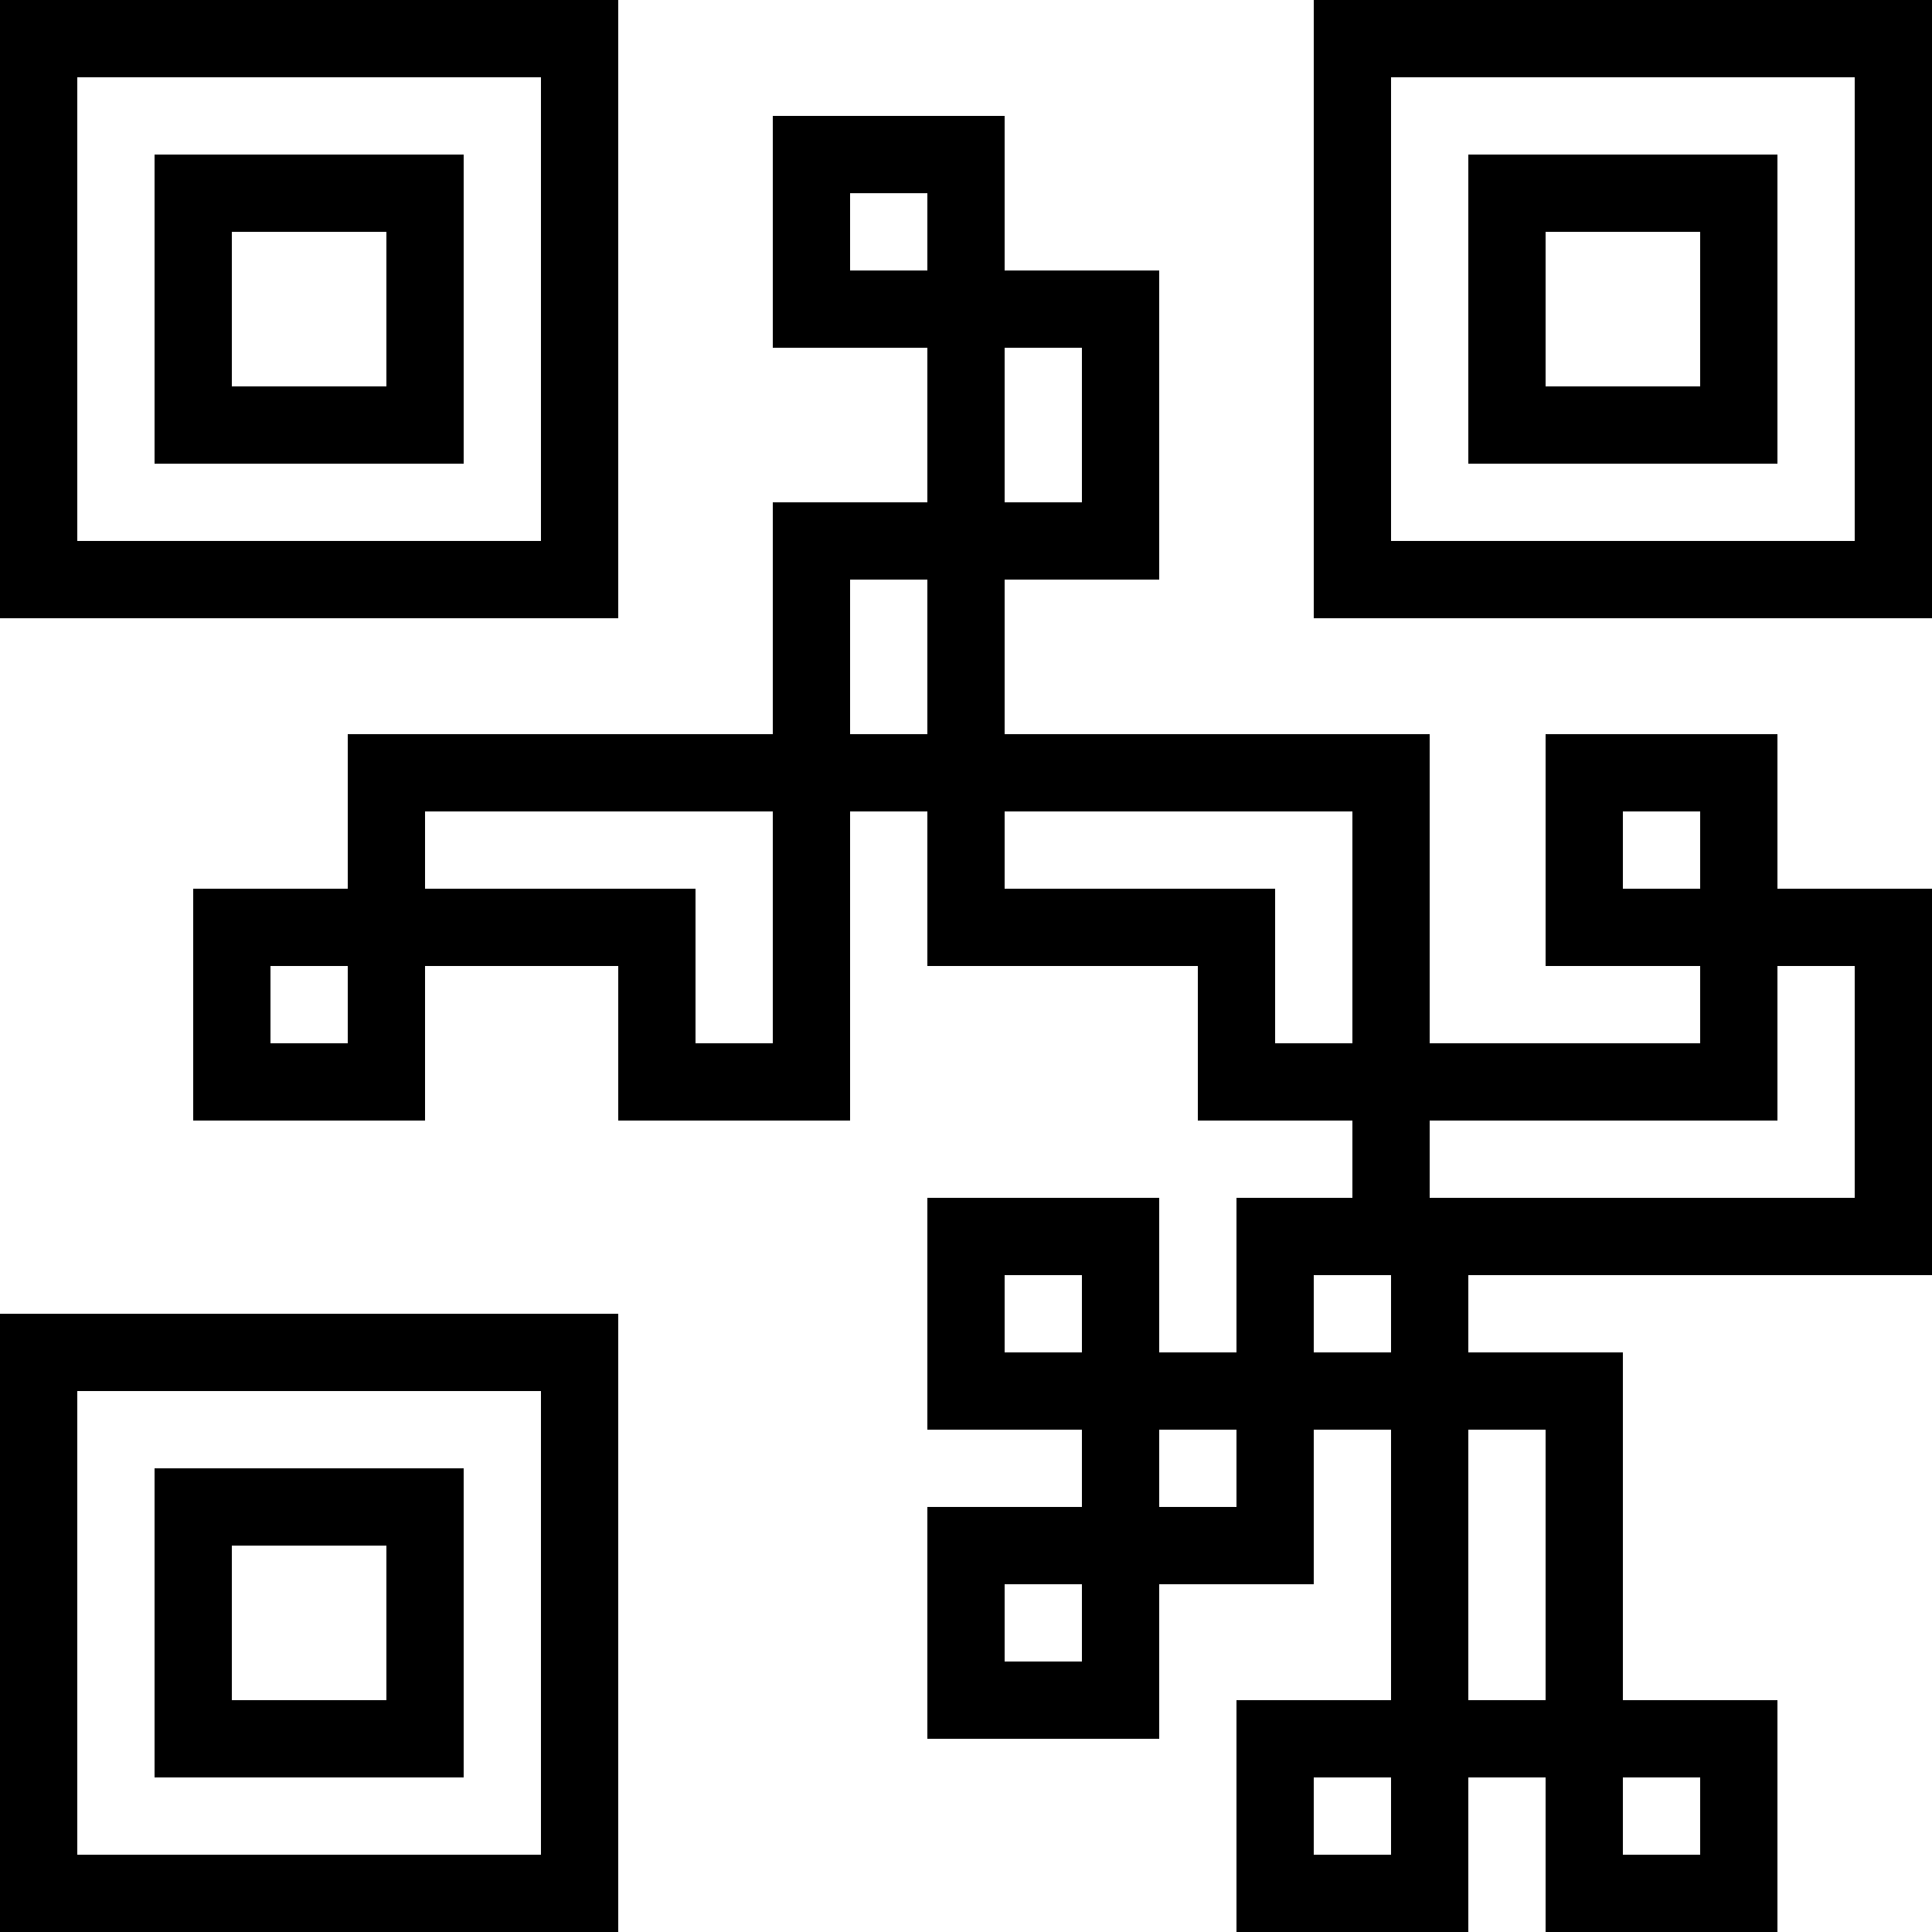 <?xml version="1.0" encoding="utf-8"?>
<!-- Generator: Adobe Illustrator 17.1.0, SVG Export Plug-In . SVG Version: 6.00 Build 0)  -->
<!DOCTYPE svg PUBLIC "-//W3C//DTD SVG 1.0//EN" "http://www.w3.org/TR/2001/REC-SVG-20010904/DTD/svg10.dtd">
<svg version="1.0" id="Layer_1" xmlns="http://www.w3.org/2000/svg" xmlns:xlink="http://www.w3.org/1999/xlink" x="0px" y="0px"
	 viewBox="0 0 50 50" style="enable-background:new 0 0 50 50;" xml:space="preserve">
<path d="M34,0v16h16V0H34z M48,14H36V2h12V14z M12,4H4v8h8V4z M10,10H6V6h4V10z M16,0H0v16h16V0z M14,14H2V2h12V14z M46,19h-6v6h4v2
	h-7v-8H26v-4h4V7h-4V3h-6v6h4v4h-4v6H9v4H5v6h6v-4h5v4h6v-8h2v4h7v4h4v2h-3v4h-2v-4h-6v6h4v2h-4v6h6v-4h4v-4h2v7h-4v6h6v-4h2v4h6v-6
	h-4v-9h-4v-2h12V23h-4V19z M26,9h2v4h-2V9z M9,27H7v-2h2V27z M20,27h-2v-4h-7v-2h9V27z M24,19h-2v-4h2V19z M28,43h-2v-2h2V43z
	 M28,35h-2v-2h2V35z M32,39h-2v-2h2V39z M36,48h-2v-2h2V48z M42,23v-2h2v2H42z M24,7h-2V5h2V7z M33,27v-4h-7v-2h9v6H33z M36,35h-2
	v-2h2V35z M42,46h2v2h-2V46z M40,37v7h-2v-7H40z M48,25v6H38h-1v-2h9v-4H48z M0,50h16V34H0V50z M2,36h12v12H2V36z M46,4h-8v8h8V4z
	 M44,10h-4V6h4V10z M4,46h8v-8H4V46z M6,40h4v4H6V40z"/>
</svg>
